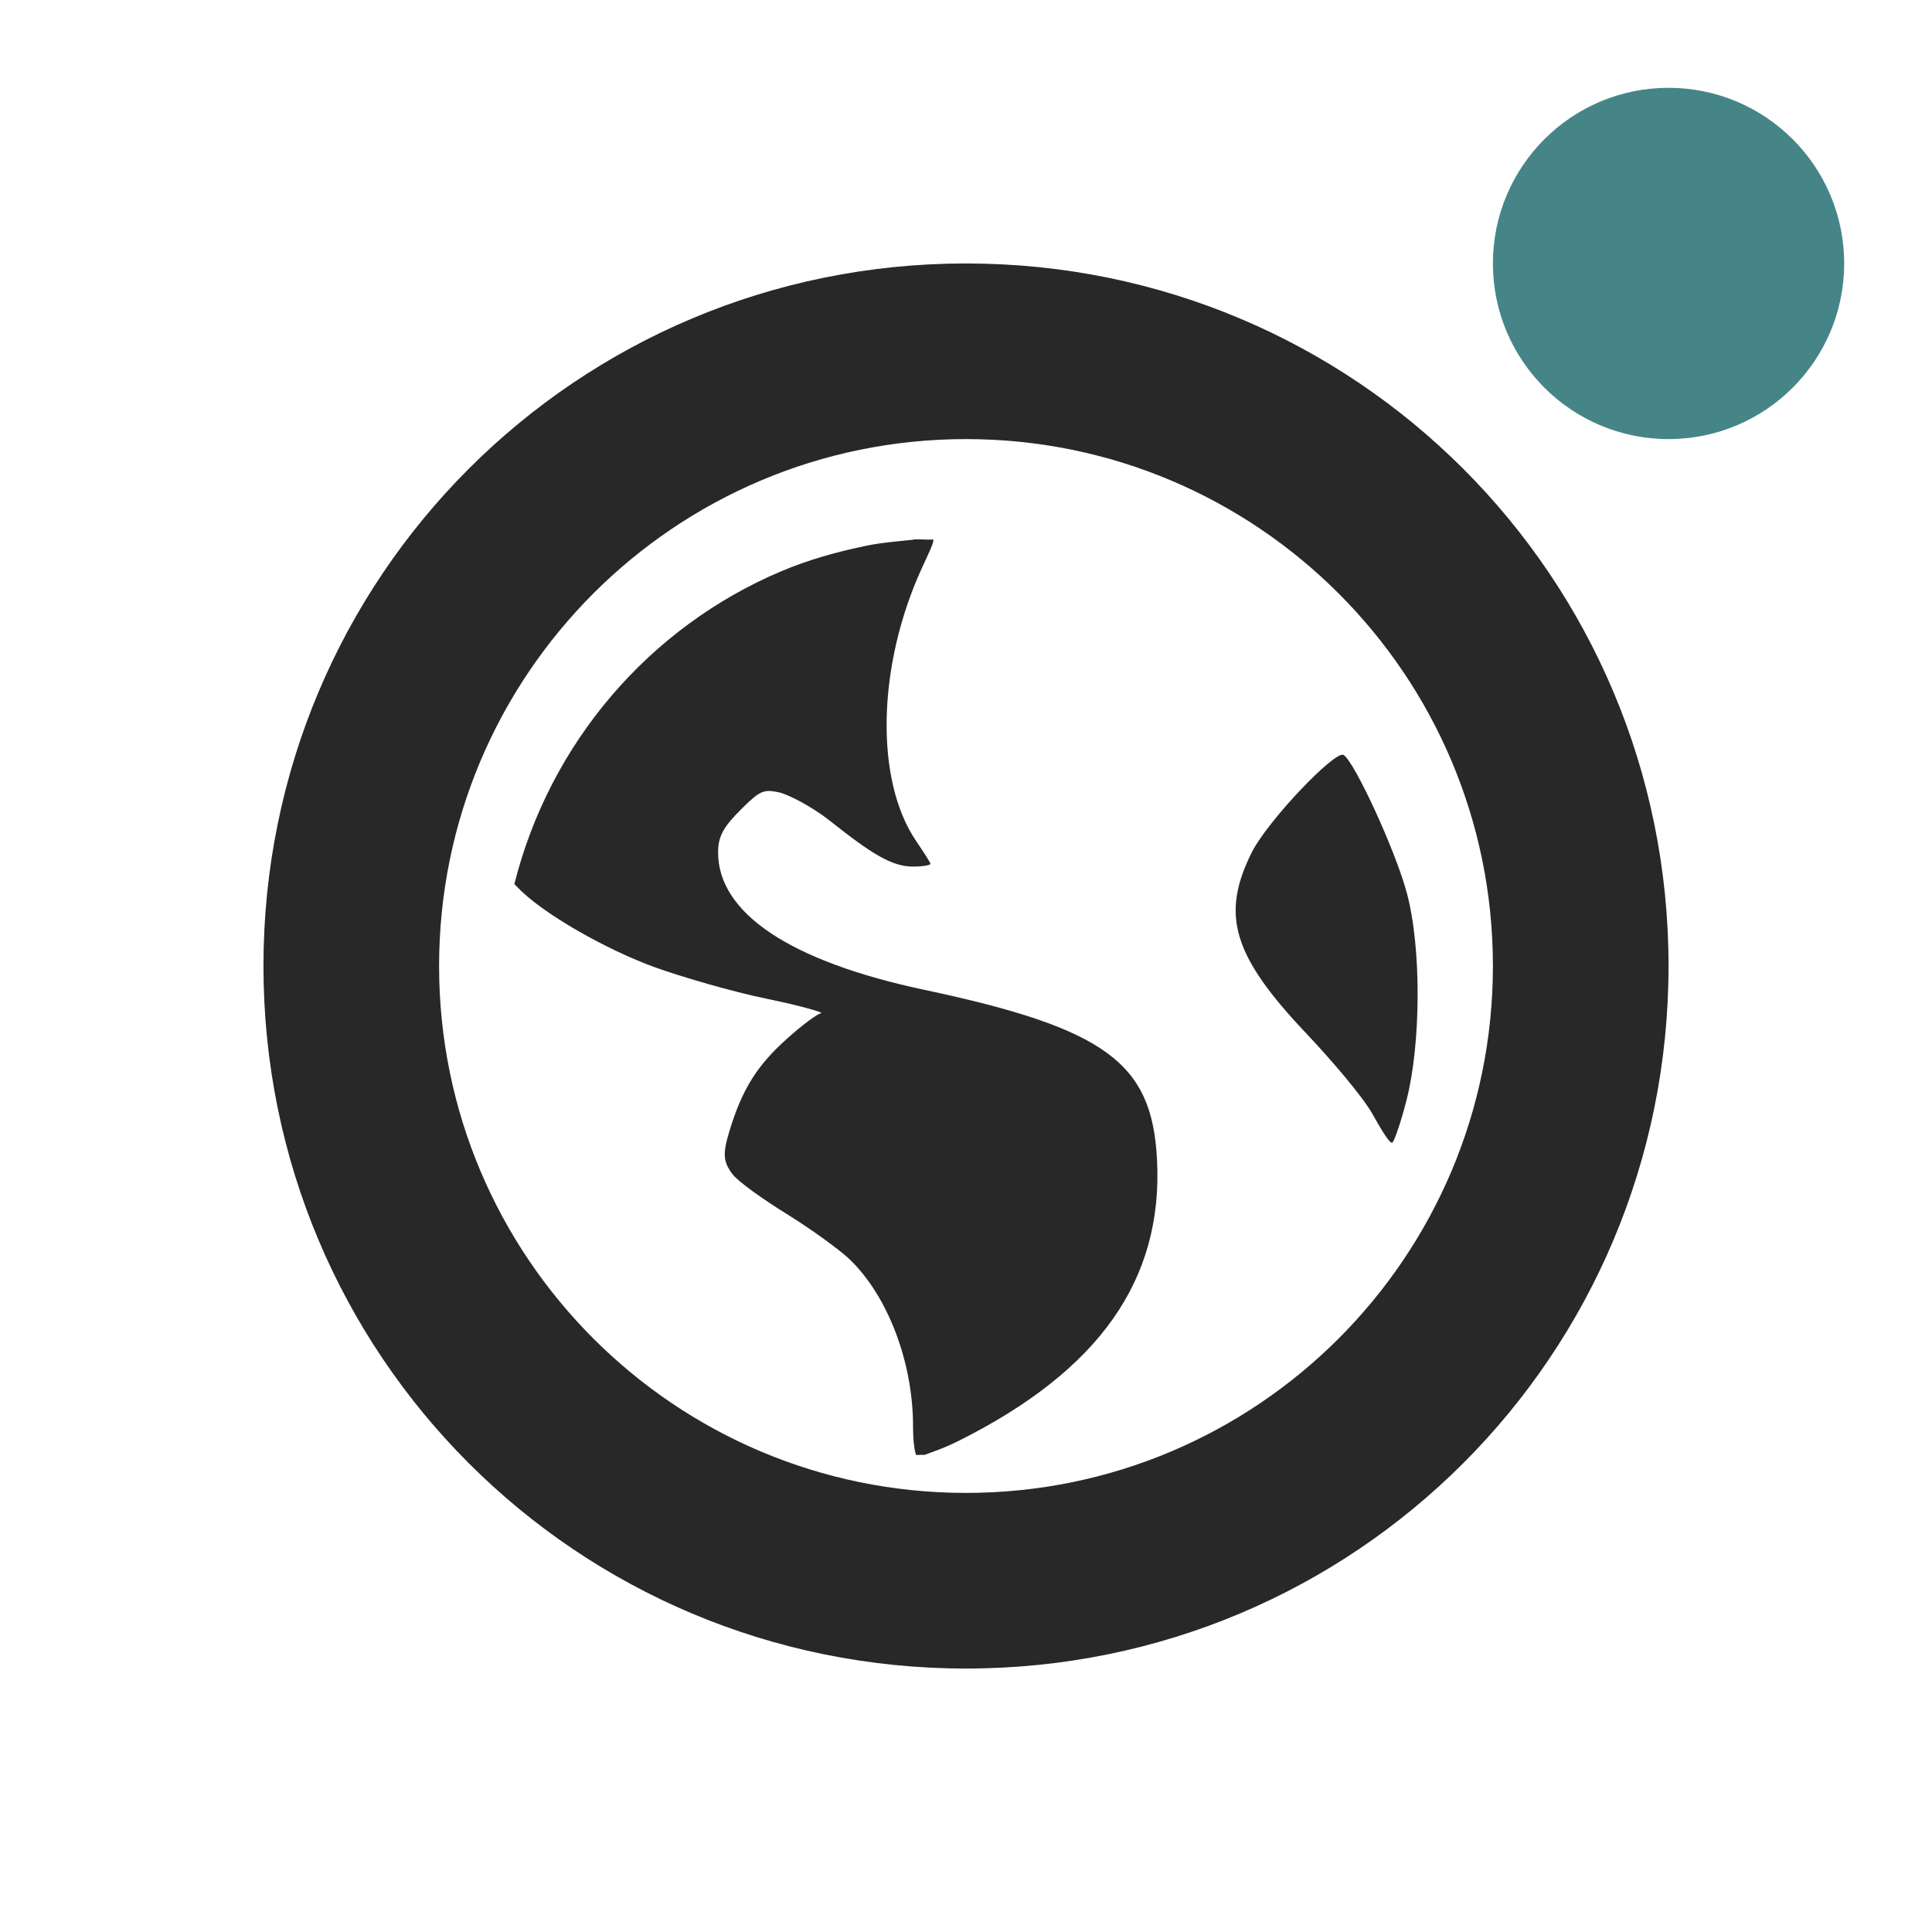 <svg width="22" height="22" version="1.1" xmlns="http://www.w3.org/2000/svg">
  <defs>
    <style id="current-color-scheme" type="text/css">.ColorScheme-Text { color:#282828; } .ColorScheme-Highlight { color:#458588; } .ColorScheme-NeutralText { color:#fe8019; } .ColorScheme-PositiveText { color:#689d6a; } .ColorScheme-NegativeText { color:#fb4934; }</style>
  </defs>
  <circle class="ColorScheme-Highlight" cx="19" cy="3" r="2" fill="currentColor"/>
  <path class="ColorScheme-Text" d="m11 3c-4.432 0-8 3.568-8 8 0 4.432 3.568 8 8 8s8-3.568 8-8c0-4.432-3.568-8-8-8zm0 2c3.314 0 6 2.686 6 6 0 3.314-2.686 6-6 6-3.314 0-6-2.686-6-6 0-3.314 2.686-6 6-6zm-0.602 1.146c-0.176 0.018-0.351 0.032-0.521 0.066-0.342 0.07-0.666 0.16-0.981 0.293-1.502 0.635-2.635 1.954-3.039 3.562 0.01 0.011 0.021 0.02 0.033 0.033 0.282 0.301 1.019 0.716 1.566 0.914 0.299 0.108 0.879 0.278 1.275 0.359 0.396 0.081 0.66 0.161 0.621 0.164-0.039 0.003-0.217 0.135-0.393 0.293-0.336 0.302-0.507 0.569-0.652 1.047-0.08 0.262-0.072 0.349 0.031 0.49 0.063 0.085 0.343 0.285 0.621 0.457 0.278 0.172 0.605 0.409 0.721 0.521 0.432 0.419 0.717 1.169 0.717 1.896 0 0.186 0.02 0.284 0.033 0.326 0.035 0.003 0.062-0.003 0.098 0 0.08-0.031 0.202-0.067 0.393-0.162 1.597-0.8 2.326-1.833 2.254-3.203-0.057-1.092-0.569-1.489-2.646-1.93-1.53-0.324-2.352-0.873-2.352-1.566 0-0.183 0.062-0.291 0.262-0.49 0.215-0.215 0.258-0.229 0.424-0.195 0.106 0.021 0.378 0.16 0.588 0.326 0.472 0.374 0.703 0.521 0.947 0.521 0.104 0 0.197-0.016 0.197-0.031 0-0.016-0.079-0.136-0.164-0.262-0.471-0.695-0.442-1.996 0.066-3.105 0.08-0.174 0.139-0.293 0.131-0.326-0.071 0.004-0.161-0.007-0.231 0zm4.902 2.451c-0.095-0.059-0.869 0.754-1.047 1.111-0.352 0.708-0.22 1.171 0.621 2.059 0.291 0.307 0.642 0.72 0.752 0.914 0.11 0.195 0.205 0.356 0.231 0.328 0.026-0.028 0.102-0.253 0.162-0.492 0.159-0.628 0.171-1.72 0-2.352-0.132-0.489-0.596-1.492-0.719-1.568z" fill="currentColor"/>
</svg>
